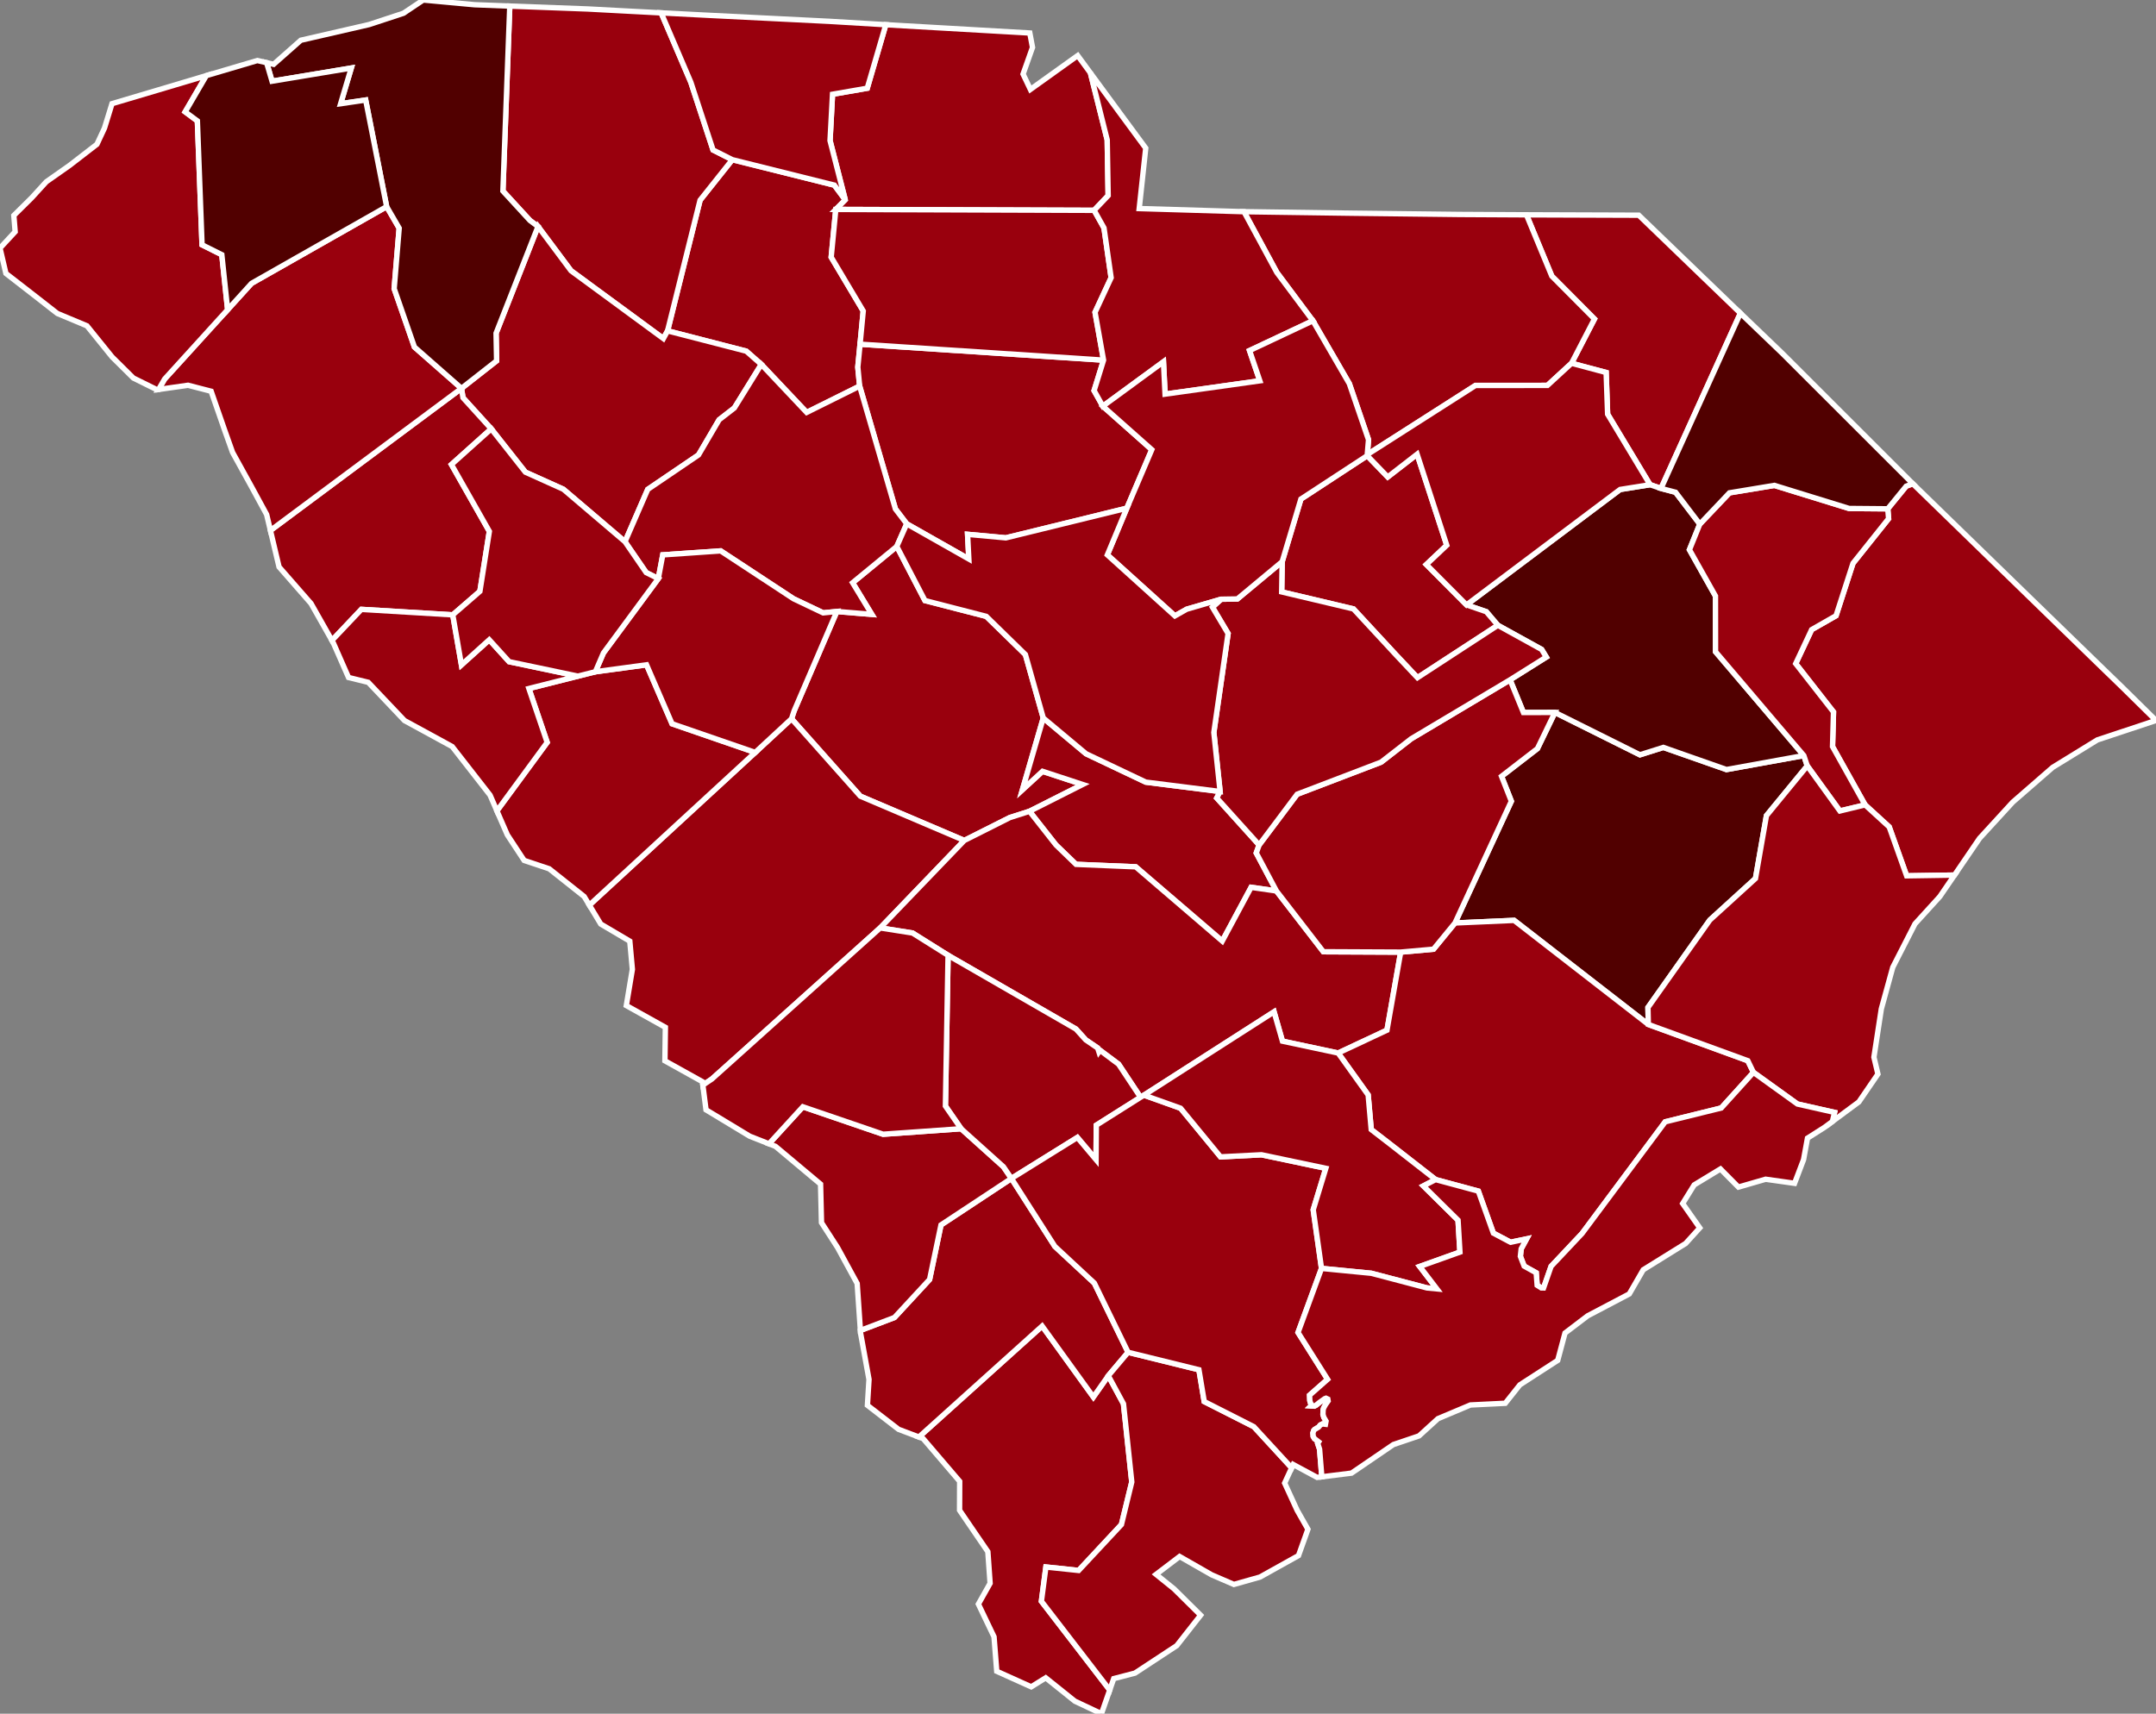 <?xml version="1.0" encoding="utf-8" ?>
<svg baseProfile="full" fill="#d0d0d0" height="318.026" stroke="#ffffff" stroke-width="1" version="1.1" width="400.0" xmlns="http://www.w3.org/2000/svg" xmlns:ev="http://www.w3.org/2001/xml-events" xmlns:xlink="http://www.w3.org/1999/xlink">
	<rect width="100%" height="100%" fill="#808080" stroke="none"/>
	<defs />
	<g id="counties"><path d="M 129.886,37.149 L 135.86,29.634 L 154.796,34.359 L 156.822,37.095 L 155.063,38.867 L 154.21,47.725 L 160.155,57.712 L 159.566,63.875 L 159.148,68.135 L 159.49,71.652 L 149.662,76.535 L 141.246,67.625 L 138.463,65.171 L 123.854,61.399 L 129.886,37.149 z" id="c45087" fill="#99000d" />
		<path d="M 94.578,1.129 L 108.359,1.642 L 109.077,1.668 L 114.856,1.977 L 122.663,2.388 L 128.169,15.259 L 132.292,27.835 L 135.86,29.634 L 129.886,37.149 L 123.854,61.399 L 123.074,62.827 L 105.944,50.245 L 99.817,42.034 L 98.317,40.912 L 93.304,35.45 L 94.578,1.129 z" id="c45083" fill="#99000d" />
		<path d="M 280.4,148.686 L 278.577,144.066 L 285.241,138.918 L 288.485,132.214 L 304.257,140.072 L 308.6,138.702 L 320.307,142.812 L 334.662,140.213 L 335.301,142.13 L 327.726,151.362 L 325.692,163.028 L 317.222,170.743 L 305.742,186.968 L 305.814,190.118 L 280.915,170.801 L 269.944,171.283 L 280.4,148.686 z" id="c45089" fill="#510000" />
		<path d="M 283.426,39.866 L 302.575,39.933 L 304.033,39.936 L 321.932,57.19 L 322.9,58.119 L 308.165,90.641 L 306.131,89.947 L 298.26,76.864 L 297.984,69.129 L 291.563,67.415 L 295.819,59.195 L 287.907,51.237 L 283.202,39.865 L 283.426,39.866 z" id="c45069" fill="#99000d" />
		<path d="M 272.082,112.254 L 300.572,90.839 L 306.131,89.947 L 308.165,90.641 L 310.868,91.352 L 315.363,97.261 L 313.44,102.018 L 318.269,110.611 L 318.281,120.949 L 334.662,140.213 L 320.307,142.812 L 308.6,138.702 L 304.257,140.072 L 288.485,132.214 L 282.642,132.228 L 280.158,126.164 L 286.88,121.94 L 286.019,120.524 L 277.891,116.037 L 275.755,113.518 L 272.082,112.254 z" id="c45041" fill="#510000" />
		<path d="M 85.616,72.071 L 92.135,66.96 L 92.037,61.838 L 99.817,42.034 L 105.944,50.245 L 123.074,62.827 L 123.854,61.399 L 138.463,65.171 L 141.246,67.625 L 136.247,75.707 L 133.419,77.899 L 129.591,84.427 L 120.176,90.819 L 115.957,100.531 L 104.522,90.795 L 97.477,87.623 L 91.137,79.584 L 85.899,73.812 L 85.616,72.071 z" id="c45059" fill="#99000d" />
		<path d="M 147.327,131.941 L 155.258,113.478 L 161.743,114.012 L 158.18,108.142 L 166.381,101.401 L 171.606,111.451 L 182.979,114.382 L 190.24,121.471 L 193.557,133.242 L 189.691,146.561 L 193.416,143.139 L 200.862,145.584 L 191,150.559 L 187.335,151.73 L 178.905,155.972 L 159.622,147.754 L 146.855,133.387 L 147.327,131.941 z" id="c45063" fill="#99000d" />
		<path d="M 154.457,17.492 L 160.9,16.371 L 164.342,4.585 L 167.593,4.777 L 191.059,6.125 L 191.105,6.374 L 191.561,8.8 L 189.807,13.745 L 191.168,16.599 L 199.942,10.316 L 202.308,13.543 L 205.42,25.966 L 205.595,36.291 L 202.994,39.031 L 155.063,38.867 L 156.822,37.095 L 153.996,26.095 L 154.457,17.492 z" id="c45091" fill="#99000d" />
		<path d="M 159.148,68.135 L 159.566,63.875 L 204.739,66.834 L 202.985,72.49 L 204.605,75.384 L 213.691,83.447 L 209.06,94.308 L 186.611,99.813 L 179.513,99.161 L 179.747,103.741 L 168.229,97.214 L 166.127,94.456 L 159.49,71.652 L 159.148,68.135 z" id="c45039" fill="#99000d" />
		<path d="M 230.798,39.285 L 250.694,39.564 L 270.823,39.799 L 283.202,39.865 L 287.907,51.237 L 295.819,59.195 L 291.563,67.415 L 287.096,71.523 L 273.742,71.534 L 253.666,84.357 L 253.901,81.604 L 250.342,71.204 L 243.577,59.526 L 236.894,50.566 L 230.793,39.285 L 230.798,39.285 z" id="c45025" fill="#99000d" />
		<path d="M 109.339,167.968 L 140.112,139.636 L 146.855,133.387 L 159.622,147.754 L 178.905,155.972 L 163.299,172.203 L 132.09,200.227 L 130.399,201.375 L 130.317,200.735 L 123.362,196.866 L 123.37,196.315 L 123.447,190.649 L 116.202,186.612 L 117.322,179.892 L 116.847,174.662 L 111.456,171.478 L 109.339,167.968 z" id="c45003" fill="#99000d" />
		<path d="M 122.663,2.388 L 131.401,2.839 L 153.924,3.962 L 164.342,4.585 L 160.9,16.371 L 154.457,17.492 L 153.996,26.095 L 156.822,37.095 L 154.796,34.359 L 135.86,29.634 L 132.292,27.835 L 128.169,15.259 L 122.663,2.388 z" id="c45021" fill="#99000d" />
		<path d="M 170.48,266.677 L 193.349,246.088 L 202.853,259.251 L 205.622,255.306 L 208.439,260.517 L 209.978,275.025 L 208.057,282.926 L 200.12,291.441 L 194.045,290.801 L 193.21,297.16 L 205.89,313.628 L 204.352,318.026 L 199.428,315.704 L 194.011,311.366 L 191.324,313.036 L 184.927,310.154 L 184.421,303.751 L 182.023,298.738 L 181.519,297.684 L 183.694,293.821 L 183.277,287.962 L 179.847,282.94 L 178.029,280.274 L 178.048,274.907 L 171.269,266.974 L 170.48,266.677 z" id="c45053" fill="#99000d" />
		<path d="M 155.063,38.867 L 202.994,39.031 L 204.824,42.304 L 206.146,51.538 L 203.163,57.958 L 204.739,66.834 L 159.566,63.875 L 160.155,57.712 L 154.21,47.725 L 155.063,38.867 z" id="c45023" fill="#99000d" />
		<path d="M 237.882,104.232 L 241.356,92.616 L 253.659,84.565 L 257.464,88.512 L 262.915,84.289 L 268.416,101.187 L 264.63,104.764 L 272.082,112.254 L 275.755,113.518 L 277.891,116.037 L 262.978,125.761 L 258.947,121.476 L 251.103,113.002 L 237.789,109.847 L 237.882,104.232 z" id="c45061" fill="#99000d" />
		<path d="M 189.691,146.561 L 193.557,133.242 L 201.498,139.883 L 212.579,145.146 L 226.365,146.886 L 225.748,148.092 L 233.605,156.802 L 233.073,158.294 L 236.814,165.341 L 232.116,164.669 L 226.763,174.644 L 210.704,160.863 L 199.631,160.404 L 195.909,156.801 L 191,150.559 L 200.862,145.584 L 193.416,143.139 L 189.691,146.561 z" id="c45017" fill="#99000d" />
		<path d="M 336.115,116.845 L 340.638,114.261 L 343.786,104.531 L 350.389,96.252 L 350.233,94.423 L 353.656,90.223 L 354.879,89.764 L 354.88,89.765 L 354.886,89.771 L 376.909,111.192 L 390.617,124.508 L 393.6,127.397 L 400.0,133.699 L 389.12,137.309 L 380.83,142.407 L 373.419,148.859 L 367.263,155.576 L 362.616,162.394 L 353.737,162.531 L 350.505,153.461 L 346.03,149.368 L 339.987,138.549 L 340.168,132.125 L 333.154,123.152 L 336.115,116.845 z" id="c45051" fill="#99000d" />
		<path d="M 315.363,97.261 L 320.869,91.457 L 329.198,90.079 L 343.066,94.361 L 350.233,94.423 L 350.389,96.252 L 343.786,104.531 L 340.638,114.261 L 336.115,116.845 L 333.154,123.152 L 340.168,132.125 L 339.987,138.549 L 346.03,149.368 L 341.352,150.494 L 335.301,142.13 L 334.662,140.213 L 318.281,120.949 L 318.269,110.611 L 313.44,102.018 L 315.363,97.261 z" id="c45067" fill="#99000d" />
		<path d="M 163.299,172.203 L 178.905,155.972 L 187.335,151.73 L 191,150.559 L 195.909,156.801 L 199.631,160.404 L 210.704,160.863 L 226.763,174.644 L 232.116,164.669 L 236.814,165.341 L 245.525,176.623 L 259.869,176.69 L 257.324,191.173 L 248.268,195.42 L 237.933,193.216 L 236.375,187.771 L 212.243,203.238 L 211.602,203.629 L 207.531,197.49 L 204.082,194.906 L 203.878,195.196 L 203.649,194.485 L 201.447,192.987 L 199.622,190.967 L 175.894,177.287 L 169.294,173.143 L 163.299,172.203 z" id="c45075" fill="#99000d" />
		<path d="M 248.268,195.42 L 257.324,191.173 L 259.869,176.69 L 265.957,176.149 L 269.944,171.283 L 280.915,170.801 L 305.814,190.118 L 324.268,196.844 L 325.314,199.008 L 319.336,205.62 L 308.947,208.184 L 293.507,228.916 L 287.773,235.007 L 286.376,239.014 L 285.962,239.009 L 285.187,238.517 L 285.011,236.205 L 282.773,234.956 L 282.072,233.145 L 282.226,231.752 L 283.228,229.907 L 280.256,230.534 L 277.063,228.84 L 274.277,221.047 L 266.347,218.905 L 257.685,212.153 L 254.403,209.62 L 253.831,203.193 L 248.268,195.42 z" id="c45015" fill="#99000d" />
		<path d="M 115.957,100.531 L 120.176,90.819 L 129.591,84.427 L 133.419,77.899 L 136.247,75.707 L 141.246,67.625 L 149.662,76.535 L 159.49,71.652 L 166.127,94.456 L 168.229,97.214 L 166.381,101.401 L 158.18,108.142 L 161.743,114.012 L 155.258,113.478 L 152.715,113.734 L 147.227,111.121 L 133.702,102.231 L 122.963,102.973 L 122.135,107.374 L 119.89,106.258 L 115.957,100.531 z" id="c45071" fill="#99000d" />
		<path d="M 159.629,246.899 L 165.947,244.5 L 172.469,237.441 L 174.58,227.323 L 187.646,218.694 L 195.71,231.308 L 203.035,238.117 L 209.291,250.956 L 205.622,255.306 L 202.853,259.251 L 193.349,246.088 L 170.48,266.677 L 166.709,265.252 L 161.793,261.456 L 160.931,260.79 L 161.227,255.994 L 159.665,247.418 L 159.629,246.899 z" id="c45049" fill="#99000d" />
		<path d="M 92.19,150.478 L 101.517,137.767 L 98.121,127.775 L 107.221,125.477 L 110.456,124.664 L 119.955,123.373 L 124.688,134.319 L 140.112,139.636 L 109.339,167.968 L 108.377,166.372 L 101.892,161.228 L 98.868,160.217 L 97.245,159.674 L 94.129,154.935 L 92.809,151.901 L 92.19,150.478 z" id="c45037" fill="#99000d" />
		<path d="M 50.171,98.444 L 85.616,72.071 L 85.899,73.812 L 91.137,79.584 L 83.755,86.206 L 90.79,98.614 L 89.036,109.736 L 84.002,114.103 L 67.045,113.087 L 61.584,118.854 L 57.709,112.003 L 51.774,105.211 L 50.171,98.444 z" id="c45001" fill="#99000d" />
		<path d="M 142.671,212.263 L 148.951,205.395 L 163.841,210.489 L 178.317,209.466 L 186.163,216.522 L 187.646,218.694 L 174.58,227.323 L 172.469,237.441 L 165.947,244.5 L 159.629,246.899 L 159.03,238.189 L 155.387,231.506 L 152.41,226.896 L 152.237,219.747 L 148.715,216.796 L 143.874,212.736 L 142.671,212.263 z" id="c45005" fill="#99000d" />
		<path d="M 30.55,70.334 L 42.233,57.473 L 46.672,52.581 L 71.735,38.345 L 74.061,42.346 L 73.129,53.567 L 76.891,64.402 L 85.616,72.071 L 50.171,98.444 L 49.472,95.488 L 47.082,91.09 L 46.624,90.247 L 43.151,83.959 L 41.682,79.837 L 39.17,72.606 L 34.882,71.496 L 29.423,72.276 L 30.55,70.334 z" id="c45007" fill="#99000d" />
		<path d="M 175.894,177.287 L 199.622,190.967 L 201.447,192.987 L 203.649,194.485 L 203.878,195.196 L 204.082,194.906 L 207.531,197.49 L 211.602,203.629 L 203.397,208.808 L 203.348,215.21 L 199.882,211.09 L 187.646,218.694 L 186.163,216.522 L 178.317,209.466 L 175.402,205.252 L 175.894,177.287 z" id="c45009" fill="#99000d" />
		<path d="M 49.47,11.636 L 50.764,11.936 L 55.811,7.469 L 64.76,5.413 L 68.489,4.553 L 74.851,2.46 L 78.529,0.0 L 83.304,0.442 L 88.054,0.878 L 94.578,1.129 L 93.304,35.45 L 98.317,40.912 L 99.817,42.034 L 92.037,61.838 L 92.135,66.96 L 85.616,72.071 L 76.891,64.402 L 73.129,53.567 L 74.061,42.346 L 71.735,38.345 L 67.844,18.563 L 63.195,19.243 L 65.172,12.625 L 50.47,15.067 L 49.47,11.636 z" id="c45045" fill="#510000" />
		<path d="M 305.742,186.968 L 317.222,170.743 L 325.692,163.028 L 327.726,151.362 L 335.301,142.13 L 341.352,150.494 L 346.03,149.368 L 350.505,153.461 L 353.737,162.531 L 362.616,162.394 L 359.893,166.382 L 355.285,171.446 L 351.163,179.513 L 349.041,187.224 L 347.666,196.19 L 348.409,199.319 L 344.874,204.489 L 339.961,208.128 L 340.363,206.437 L 333.478,204.882 L 325.314,199.008 L 324.268,196.844 L 305.814,190.118 L 305.742,186.968 z" id="c45043" fill="#99000d" />
		<path d="M 233.605,156.802 L 240.656,147.393 L 256.226,141.441 L 261.819,137.096 L 280.158,126.164 L 282.642,132.228 L 288.485,132.214 L 285.241,138.918 L 278.577,144.066 L 280.4,148.686 L 269.944,171.283 L 265.957,176.149 L 259.869,176.69 L 245.525,176.623 L 236.814,165.341 L 233.073,158.294 L 233.605,156.802 z" id="c45027" fill="#99000d" />
		<path d="M 253.666,84.357 L 273.742,71.534 L 287.096,71.523 L 291.563,67.415 L 297.984,69.129 L 298.26,76.864 L 306.131,89.947 L 300.572,90.839 L 272.082,112.254 L 264.63,104.764 L 268.416,101.187 L 262.915,84.289 L 257.464,88.512 L 253.659,84.565 L 253.666,84.357 z" id="c45031" fill="#99000d" />
		<path d="M 308.165,90.641 L 322.9,58.119 L 330.633,65.538 L 354.879,89.764 L 353.656,90.223 L 350.233,94.423 L 343.066,94.361 L 329.198,90.079 L 320.869,91.457 L 315.363,97.261 L 310.868,91.352 L 308.165,90.641 z" id="c45033" fill="#510000" />
		<path d="M 0.0,46.044 L 2.812,43.005 L 2.566,39.984 L 5.866,36.718 L 8.594,33.728 L 12.904,30.698 L 17.986,26.771 L 19.388,23.761 L 20.781,19.239 L 20.798,19.234 L 29.09,16.772 L 38.282,14.031 L 34.357,20.758 L 36.619,22.435 L 37.486,45.434 L 41.152,47.267 L 42.233,57.473 L 30.55,70.334 L 29.423,72.276 L 29.116,72.32 L 24.745,70.154 L 24.559,69.97 L 20.796,66.241 L 20.31,65.639 L 16.131,60.467 L 10.644,58.172 L 6.039,54.575 L 1.097,50.743 L 0.995,50.307 L 0.274,47.217 L 0.0,46.044 z" id="c45073" fill="#99000d" />
		<path d="M 111.957,121.177 L 122.135,107.374 L 122.963,102.973 L 133.702,102.231 L 147.227,111.121 L 152.715,113.734 L 155.258,113.478 L 147.327,131.941 L 146.855,133.387 L 140.112,139.636 L 124.688,134.319 L 119.955,123.373 L 110.456,124.664 L 111.957,121.177 z" id="c45081" fill="#99000d" />
		<path d="M 202.536,13.853 L 207.73,20.923 L 212.567,27.492 L 211.355,38.705 L 230.793,39.285 L 236.894,50.566 L 243.577,59.526 L 231.827,65.059 L 233.736,70.671 L 216.153,73.141 L 215.858,67.137 L 204.605,75.384 L 202.985,72.49 L 204.739,66.834 L 203.163,57.958 L 206.146,51.538 L 204.824,42.304 L 202.994,39.031 L 205.595,36.291 L 205.42,25.966 L 202.308,13.543 L 202.536,13.853 z" id="c45057" fill="#99000d" />
		<path d="M 194.045,290.801 L 200.12,291.441 L 208.057,282.926 L 209.978,275.025 L 208.439,260.517 L 205.622,255.306 L 209.291,250.956 L 222.436,254.196 L 223.421,260.096 L 232.615,264.759 L 239.641,272.4 L 239.452,272.81 L 239.373,272.98 L 238.339,275.225 L 240.667,280.292 L 242.657,283.793 L 240.908,288.682 L 233.763,292.666 L 228.923,294.035 L 224.799,292.253 L 218.852,288.851 L 214.486,292.171 L 217.817,294.857 L 222.75,299.742 L 218.313,305.398 L 210.567,310.491 L 206.628,311.515 L 205.89,313.628 L 193.21,297.16 L 194.045,290.801 z" id="c45013" fill="#99000d" />
		<path d="M 61.584,118.854 L 67.045,113.087 L 84.002,114.103 L 85.61,123.39 L 90.771,118.728 L 94.457,122.795 L 107.221,125.477 L 98.121,127.775 L 101.517,137.767 L 92.19,150.478 L 90.922,147.561 L 83.894,138.545 L 75.045,133.719 L 68.315,126.621 L 64.666,125.727 L 64.168,124.598 L 61.842,119.308 L 61.584,118.854 z" id="c45065" fill="#99000d" />
		<path d="M 226.56,111.2 L 229.565,111.154 L 237.882,104.232 L 237.789,109.847 L 251.103,113.002 L 258.947,121.476 L 262.978,125.761 L 277.891,116.037 L 286.019,120.524 L 286.88,121.94 L 280.158,126.164 L 261.819,137.096 L 256.226,141.441 L 240.656,147.393 L 233.605,156.802 L 225.748,148.092 L 226.365,146.886 L 225.202,135.931 L 227.847,117.572 L 224.939,112.68 L 226.56,111.2 z" id="c45085" fill="#99000d" />
		<path d="M 130.399,201.375 L 132.09,200.227 L 163.299,172.203 L 169.294,173.143 L 175.894,177.287 L 175.402,205.252 L 178.317,209.466 L 163.841,210.489 L 148.951,205.395 L 142.671,212.263 L 139.1,210.858 L 130.986,205.956 L 130.399,201.375 z" id="c45011" fill="#99000d" />
		<path d="M 83.755,86.206 L 91.137,79.584 L 97.477,87.623 L 104.522,90.795 L 115.957,100.531 L 119.89,106.258 L 122.135,107.374 L 111.957,121.177 L 110.456,124.664 L 107.221,125.477 L 94.457,122.795 L 90.771,118.728 L 85.61,123.39 L 84.002,114.103 L 89.036,109.736 L 90.79,98.614 L 83.755,86.206 z" id="c45047" fill="#99000d" />
		<path d="M 187.646,218.694 L 199.882,211.09 L 203.348,215.21 L 203.397,208.808 L 211.602,203.629 L 212.243,203.238 L 219.032,205.662 L 226.446,214.688 L 234.039,214.299 L 245.981,216.815 L 243.64,224.503 L 245.178,235.388 L 240.822,247.284 L 246.308,255.972 L 242.965,258.917 L 243.007,259.924 L 243.149,260.403 L 243.397,260.748 L 243.235,260.905 L 243.831,260.945 L 244.158,260.778 L 244.812,260.254 L 245.778,259.565 L 246.014,259.479 L 246.346,259.635 L 246.405,259.984 L 245.902,260.693 L 245.577,261.296 L 245.476,261.656 L 245.448,262.487 L 245.609,263.028 L 246.021,263.739 L 245.912,264.315 L 245.37,264.247 L 244.968,264.442 L 244.639,264.836 L 243.898,265.288 L 243.732,265.477 L 243.585,265.934 L 243.635,266.569 L 243.871,266.976 L 244.652,267.58 L 244.468,267.873 L 244.82,268.935 L 245.237,274.064 L 244.37,274.172 L 239.926,271.78 L 239.641,272.4 L 232.615,264.759 L 223.421,260.096 L 222.436,254.196 L 209.291,250.956 L 203.035,238.117 L 195.71,231.308 L 187.646,218.694 z" id="c45029" fill="#99000d" />
		<path d="M 204.605,75.384 L 215.858,67.137 L 216.153,73.141 L 233.736,70.671 L 231.827,65.059 L 243.577,59.526 L 250.342,71.204 L 253.901,81.604 L 253.666,84.357 L 253.659,84.565 L 241.356,92.616 L 237.882,104.232 L 229.565,111.154 L 226.56,111.2 L 220.169,113.056 L 217.977,114.295 L 205.445,102.974 L 209.06,94.308 L 213.691,83.447 L 204.605,75.384 z" id="c45055" fill="#99000d" />
		<path d="M 212.243,203.238 L 236.375,187.771 L 237.933,193.216 L 248.268,195.42 L 253.831,203.193 L 254.403,209.62 L 257.685,212.153 L 266.347,218.905 L 264.075,220.08 L 270.509,226.436 L 270.861,232.361 L 263.399,235.029 L 266.578,239.186 L 264.749,239.011 L 254.418,236.291 L 245.178,235.388 L 243.64,224.503 L 245.981,216.815 L 234.039,214.299 L 226.446,214.688 L 219.032,205.662 L 212.243,203.238 z" id="c45035" fill="#99000d" />
		<path d="M 245.178,235.388 L 254.418,236.291 L 264.749,239.011 L 266.578,239.186 L 263.399,235.029 L 270.861,232.361 L 270.509,226.436 L 264.075,220.08 L 266.347,218.905 L 274.277,221.047 L 277.063,228.84 L 280.256,230.534 L 283.228,229.907 L 282.226,231.752 L 282.072,233.145 L 282.773,234.956 L 285.011,236.205 L 285.187,238.517 L 285.962,239.009 L 286.376,239.014 L 287.773,235.007 L 293.507,228.916 L 308.947,208.184 L 319.336,205.62 L 325.314,199.008 L 333.478,204.882 L 340.363,206.437 L 339.961,208.128 L 338.538,209.182 L 335.342,211.216 L 334.613,215.198 L 332.941,219.597 L 327.573,218.838 L 322.528,220.297 L 319.194,216.933 L 314.319,219.895 L 312.181,223.349 L 315.355,227.867 L 312.73,230.761 L 304.865,235.646 L 302.279,240.124 L 294.558,244.186 L 290.353,247.387 L 289.002,252.453 L 281.976,256.999 L 279.27,260.415 L 272.811,260.732 L 266.783,263.271 L 263.273,266.468 L 258.513,268.078 L 258.253,268.256 L 250.744,273.377 L 245.237,274.064 L 244.82,268.935 L 244.468,267.873 L 244.652,267.58 L 243.871,266.976 L 243.635,266.569 L 243.585,265.934 L 243.732,265.477 L 243.898,265.288 L 244.639,264.836 L 244.968,264.442 L 245.37,264.247 L 245.912,264.315 L 246.021,263.739 L 245.609,263.028 L 245.448,262.487 L 245.476,261.656 L 245.577,261.296 L 245.902,260.693 L 246.405,259.984 L 246.346,259.635 L 246.014,259.479 L 245.778,259.565 L 244.812,260.254 L 244.158,260.778 L 243.831,260.945 L 243.235,260.905 L 243.397,260.748 L 243.149,260.403 L 243.007,259.924 L 242.965,258.917 L 246.308,255.972 L 240.822,247.284 L 245.178,235.388 z" id="c45019" fill="#99000d" />
		<path d="M 34.357,20.758 L 38.282,14.031 L 47.74,11.236 L 49.47,11.636 L 50.47,15.067 L 65.172,12.625 L 63.195,19.243 L 67.844,18.563 L 71.735,38.345 L 46.672,52.581 L 42.233,57.473 L 41.152,47.267 L 37.486,45.434 L 36.619,22.435 L 34.357,20.758 z" id="c45077" fill="#510000" />
		<path d="M 168.229,97.214 L 179.747,103.741 L 179.513,99.161 L 186.611,99.813 L 209.06,94.308 L 205.445,102.974 L 217.977,114.295 L 220.169,113.056 L 226.56,111.2 L 224.939,112.68 L 227.847,117.572 L 225.202,135.931 L 226.365,146.886 L 212.579,145.146 L 201.498,139.883 L 193.557,133.242 L 190.24,121.471 L 182.979,114.382 L 171.606,111.451 L 166.381,101.401 L 168.229,97.214 z" id="c45079" fill="#99000d" />
	</g>
</svg>